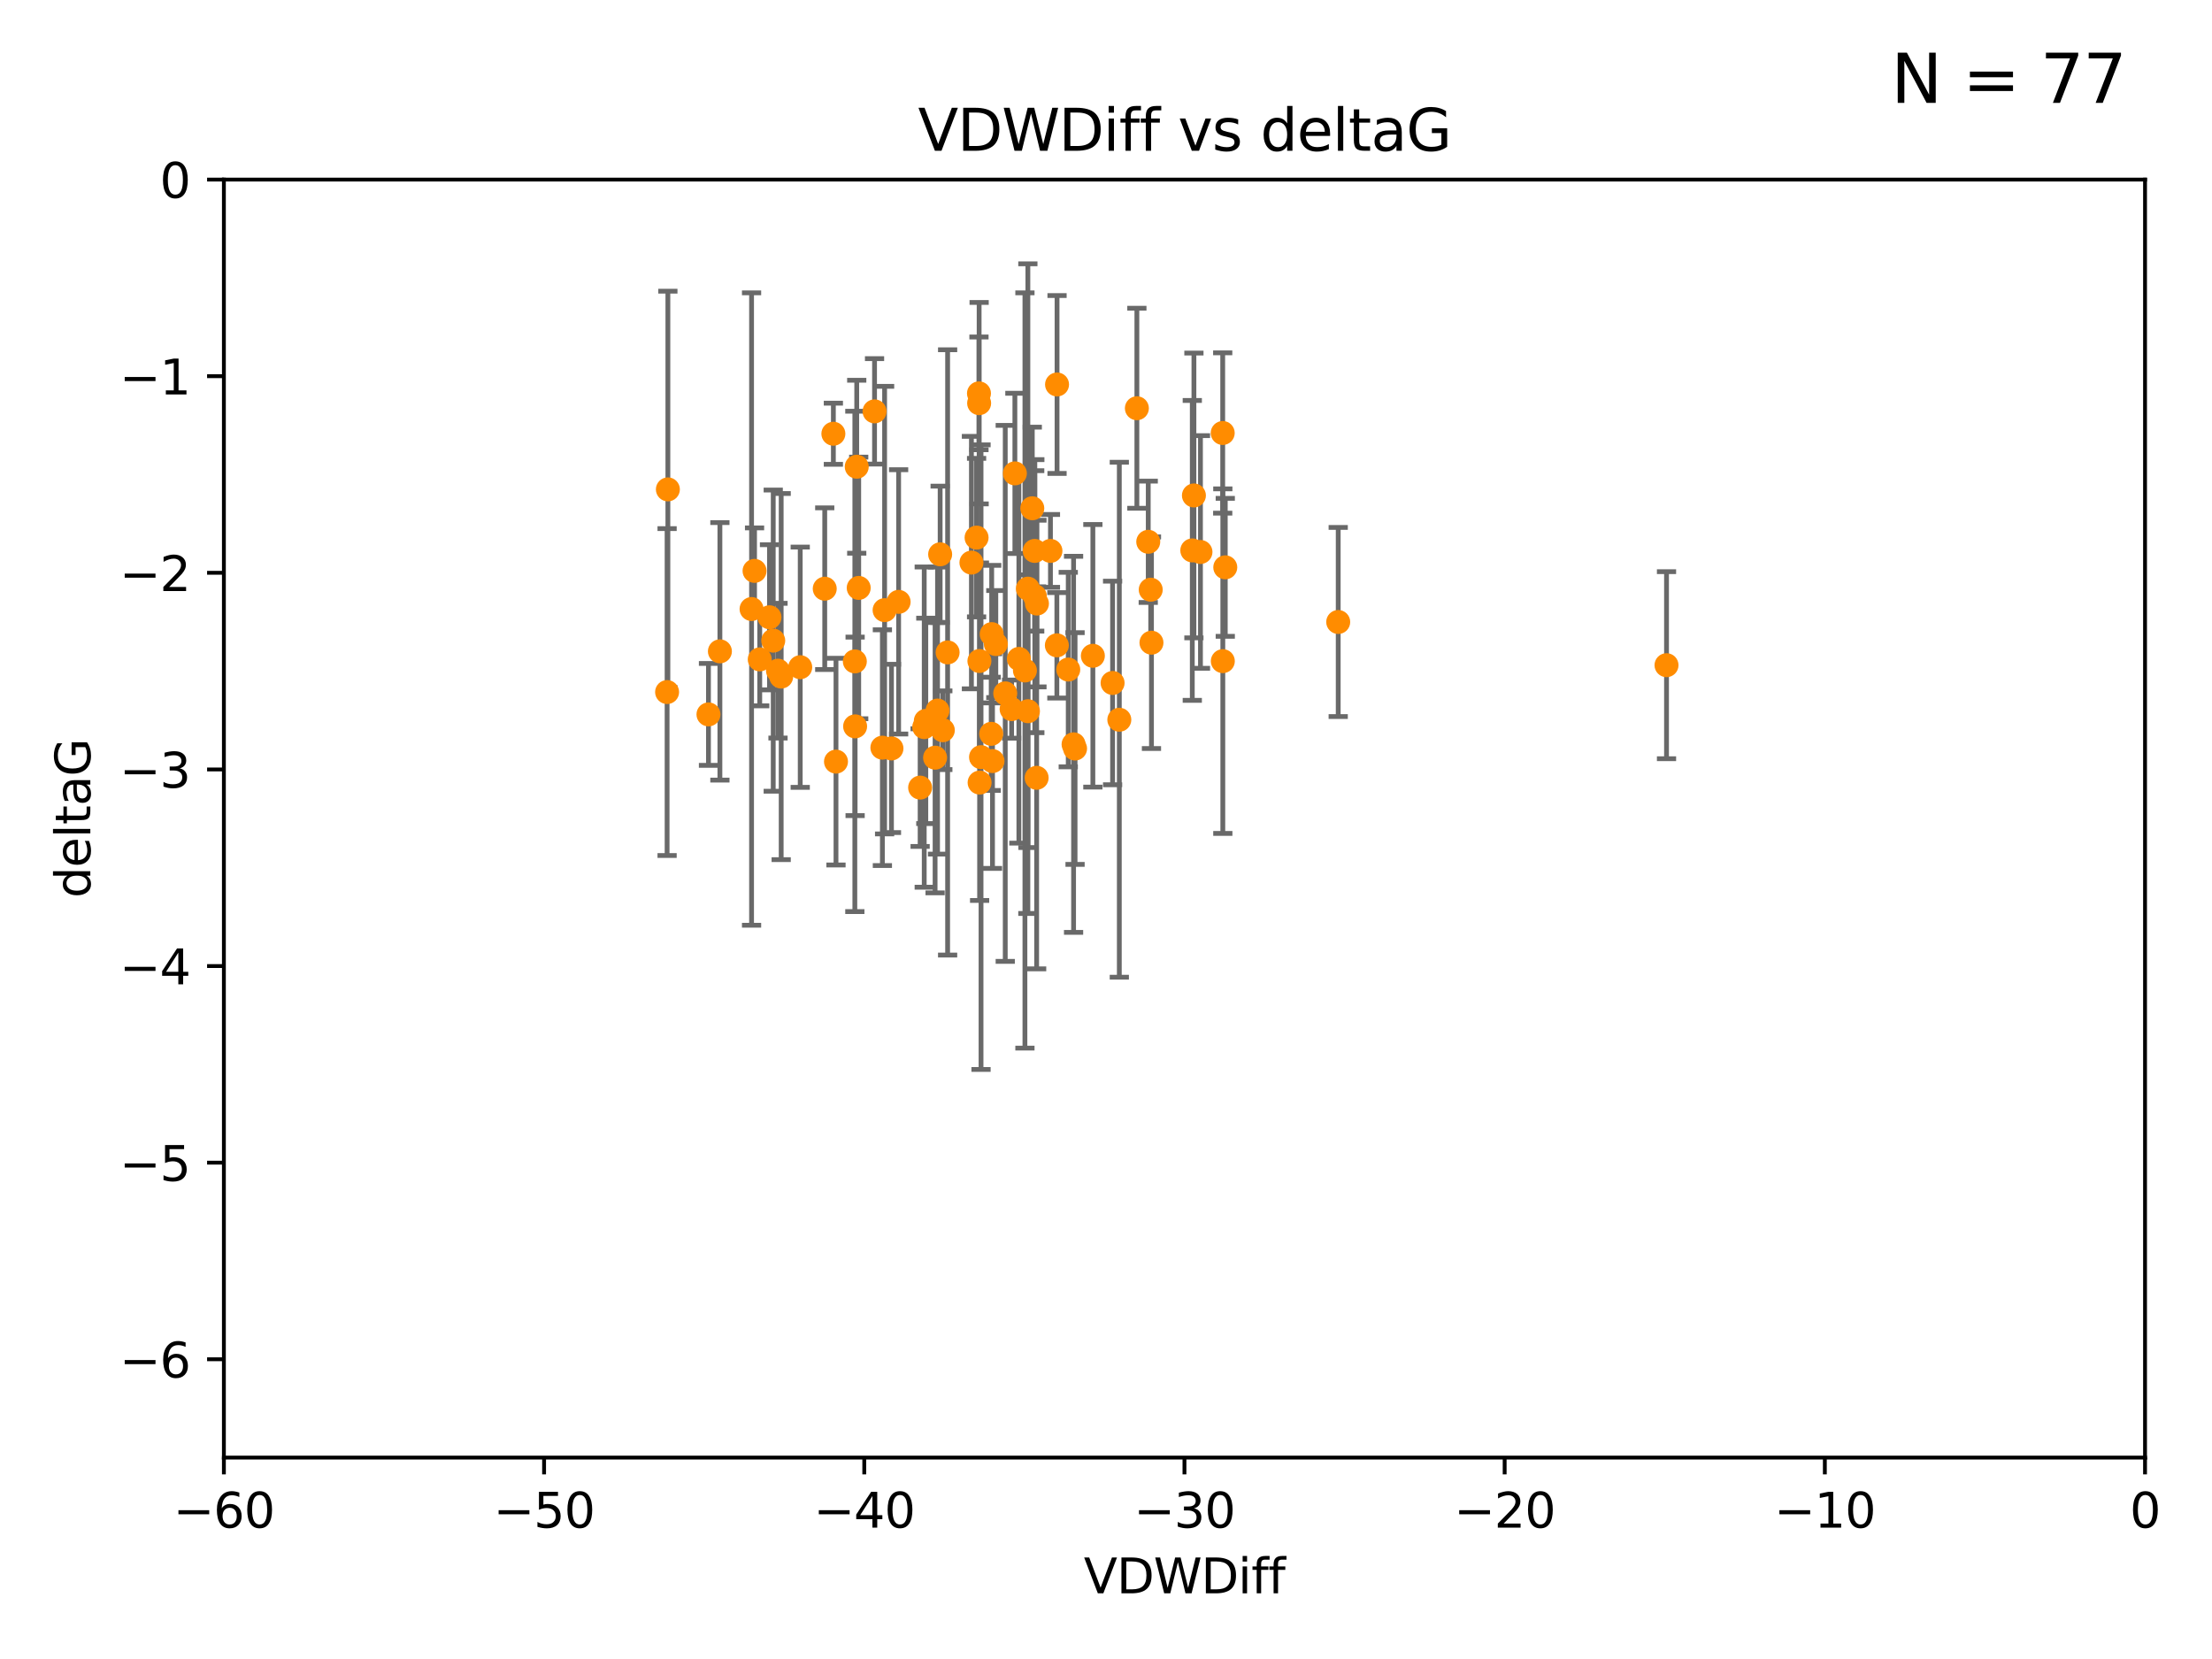 <?xml version="1.0" encoding="utf-8" standalone="no"?>
<!DOCTYPE svg PUBLIC "-//W3C//DTD SVG 1.1//EN"
  "http://www.w3.org/Graphics/SVG/1.1/DTD/svg11.dtd">
<svg xmlns:xlink="http://www.w3.org/1999/xlink" width="460.8pt" height="345.6pt" viewBox="0 0 460.8 345.6" xmlns="http://www.w3.org/2000/svg" version="1.1">
 <defs>
  <style type="text/css">*{stroke-linejoin: round; stroke-linecap: butt}</style>
 </defs>
 <g id="figure_1">
  <g id="patch_1">
   <path d="M 0 345.6 
L 460.8 345.6 
L 460.8 0 
L 0 0 
z
" style="fill: #ffffff"/>
  </g>
  <g id="axes_1">
   <g id="patch_2">
    <path d="M 46.64 303.64 
L 446.85 303.64 
L 446.85 37.411 
L 46.64 37.411 
z
" style="fill: #ffffff"/>
   </g>
   <g id="PathCollection_1">
    <defs>
     <path id="m48afd6e26c" d="M 0 1.118 
C 0.297 1.118 0.581 1 0.791 0.791 
C 1 0.581 1.118 0.297 1.118 0 
C 1.118 -0.297 1 -0.581 0.791 -0.791 
C 0.581 -1 0.297 -1.118 0 -1.118 
C -0.297 -1.118 -0.581 -1 -0.791 -0.791 
C -1 -0.581 -1.118 -0.297 -1.118 0 
C -1.118 0.297 -1 0.581 -0.791 0.791 
C -0.581 1 -0.297 1.118 0 1.118 
z
" style="stroke: #ff8c00"/>
    </defs>
    <g clip-path="url(#pe6876322f6)">
     <use xlink:href="#m48afd6e26c" x="166.702" y="138.991" style="fill: #ff8c00; stroke: #ff8c00"/>
     <use xlink:href="#m48afd6e26c" x="147.588" y="148.823" style="fill: #ff8c00; stroke: #ff8c00"/>
     <use xlink:href="#m48afd6e26c" x="162.734" y="140.944" style="fill: #ff8c00; stroke: #ff8c00"/>
     <use xlink:href="#m48afd6e26c" x="158.268" y="137.361" style="fill: #ff8c00; stroke: #ff8c00"/>
     <use xlink:href="#m48afd6e26c" x="173.607" y="90.356" style="fill: #ff8c00; stroke: #ff8c00"/>
     <use xlink:href="#m48afd6e26c" x="160.298" y="128.589" style="fill: #ff8c00; stroke: #ff8c00"/>
     <use xlink:href="#m48afd6e26c" x="192.864" y="150.171" style="fill: #ff8c00; stroke: #ff8c00"/>
     <use xlink:href="#m48afd6e26c" x="161.079" y="133.454" style="fill: #ff8c00; stroke: #ff8c00"/>
     <use xlink:href="#m48afd6e26c" x="171.808" y="122.636" style="fill: #ff8c00; stroke: #ff8c00"/>
     <use xlink:href="#m48afd6e26c" x="174.152" y="158.659" style="fill: #ff8c00; stroke: #ff8c00"/>
     <use xlink:href="#m48afd6e26c" x="149.969" y="135.686" style="fill: #ff8c00; stroke: #ff8c00"/>
     <use xlink:href="#m48afd6e26c" x="196.407" y="152.121" style="fill: #ff8c00; stroke: #ff8c00"/>
     <use xlink:href="#m48afd6e26c" x="209.411" y="144.443" style="fill: #ff8c00; stroke: #ff8c00"/>
     <use xlink:href="#m48afd6e26c" x="215.547" y="114.764" style="fill: #ff8c00; stroke: #ff8c00"/>
     <use xlink:href="#m48afd6e26c" x="195.85" y="115.476" style="fill: #ff8c00; stroke: #ff8c00"/>
     <use xlink:href="#m48afd6e26c" x="178.885" y="122.472" style="fill: #ff8c00; stroke: #ff8c00"/>
     <use xlink:href="#m48afd6e26c" x="216.016" y="125.733" style="fill: #ff8c00; stroke: #ff8c00"/>
     <use xlink:href="#m48afd6e26c" x="215.951" y="162.032" style="fill: #ff8c00; stroke: #ff8c00"/>
     <use xlink:href="#m48afd6e26c" x="227.664" y="136.616" style="fill: #ff8c00; stroke: #ff8c00"/>
     <use xlink:href="#m48afd6e26c" x="222.537" y="139.482" style="fill: #ff8c00; stroke: #ff8c00"/>
     <use xlink:href="#m48afd6e26c" x="236.832" y="85.045" style="fill: #ff8c00; stroke: #ff8c00"/>
     <use xlink:href="#m48afd6e26c" x="220.202" y="80.094" style="fill: #ff8c00; stroke: #ff8c00"/>
     <use xlink:href="#m48afd6e26c" x="206.586" y="132.1" style="fill: #ff8c00; stroke: #ff8c00"/>
     <use xlink:href="#m48afd6e26c" x="139.131" y="101.947" style="fill: #ff8c00; stroke: #ff8c00"/>
     <use xlink:href="#m48afd6e26c" x="194.796" y="157.835" style="fill: #ff8c00; stroke: #ff8c00"/>
     <use xlink:href="#m48afd6e26c" x="203.971" y="83.988" style="fill: #ff8c00; stroke: #ff8c00"/>
     <use xlink:href="#m48afd6e26c" x="203.44" y="111.996" style="fill: #ff8c00; stroke: #ff8c00"/>
     <use xlink:href="#m48afd6e26c" x="178.473" y="97.228" style="fill: #ff8c00; stroke: #ff8c00"/>
     <use xlink:href="#m48afd6e26c" x="156.564" y="126.872" style="fill: #ff8c00; stroke: #ff8c00"/>
     <use xlink:href="#m48afd6e26c" x="157.187" y="118.925" style="fill: #ff8c00; stroke: #ff8c00"/>
     <use xlink:href="#m48afd6e26c" x="195.307" y="148.023" style="fill: #ff8c00; stroke: #ff8c00"/>
     <use xlink:href="#m48afd6e26c" x="239.201" y="112.863" style="fill: #ff8c00; stroke: #ff8c00"/>
     <use xlink:href="#m48afd6e26c" x="184.279" y="127.102" style="fill: #ff8c00; stroke: #ff8c00"/>
     <use xlink:href="#m48afd6e26c" x="248.375" y="114.66" style="fill: #ff8c00; stroke: #ff8c00"/>
     <use xlink:href="#m48afd6e26c" x="215.044" y="105.883" style="fill: #ff8c00; stroke: #ff8c00"/>
     <use xlink:href="#m48afd6e26c" x="220.162" y="134.434" style="fill: #ff8c00; stroke: #ff8c00"/>
     <use xlink:href="#m48afd6e26c" x="162.073" y="139.714" style="fill: #ff8c00; stroke: #ff8c00"/>
     <use xlink:href="#m48afd6e26c" x="207.448" y="134.166" style="fill: #ff8c00; stroke: #ff8c00"/>
     <use xlink:href="#m48afd6e26c" x="192.534" y="151.468" style="fill: #ff8c00; stroke: #ff8c00"/>
     <use xlink:href="#m48afd6e26c" x="254.713" y="90.2" style="fill: #ff8c00; stroke: #ff8c00"/>
     <use xlink:href="#m48afd6e26c" x="203.937" y="81.947" style="fill: #ff8c00; stroke: #ff8c00"/>
     <use xlink:href="#m48afd6e26c" x="206.488" y="152.872" style="fill: #ff8c00; stroke: #ff8c00"/>
     <use xlink:href="#m48afd6e26c" x="239.716" y="122.845" style="fill: #ff8c00; stroke: #ff8c00"/>
     <use xlink:href="#m48afd6e26c" x="254.736" y="137.728" style="fill: #ff8c00; stroke: #ff8c00"/>
     <use xlink:href="#m48afd6e26c" x="204.03" y="137.699" style="fill: #ff8c00; stroke: #ff8c00"/>
     <use xlink:href="#m48afd6e26c" x="138.969" y="144.168" style="fill: #ff8c00; stroke: #ff8c00"/>
     <use xlink:href="#m48afd6e26c" x="223.956" y="155.934" style="fill: #ff8c00; stroke: #ff8c00"/>
     <use xlink:href="#m48afd6e26c" x="197.406" y="135.909" style="fill: #ff8c00; stroke: #ff8c00"/>
     <use xlink:href="#m48afd6e26c" x="178.078" y="137.783" style="fill: #ff8c00; stroke: #ff8c00"/>
     <use xlink:href="#m48afd6e26c" x="204.07" y="163.027" style="fill: #ff8c00; stroke: #ff8c00"/>
     <use xlink:href="#m48afd6e26c" x="191.68" y="164.072" style="fill: #ff8c00; stroke: #ff8c00"/>
     <use xlink:href="#m48afd6e26c" x="182.183" y="85.695" style="fill: #ff8c00; stroke: #ff8c00"/>
     <use xlink:href="#m48afd6e26c" x="213.511" y="139.672" style="fill: #ff8c00; stroke: #ff8c00"/>
     <use xlink:href="#m48afd6e26c" x="187.2" y="125.378" style="fill: #ff8c00; stroke: #ff8c00"/>
     <use xlink:href="#m48afd6e26c" x="347.165" y="138.571" style="fill: #ff8c00; stroke: #ff8c00"/>
     <use xlink:href="#m48afd6e26c" x="211.418" y="98.614" style="fill: #ff8c00; stroke: #ff8c00"/>
     <use xlink:href="#m48afd6e26c" x="239.871" y="133.882" style="fill: #ff8c00; stroke: #ff8c00"/>
     <use xlink:href="#m48afd6e26c" x="569.939" y="143.954" style="fill: #ff8c00; stroke: #ff8c00"/>
     <use xlink:href="#m48afd6e26c" x="250.08" y="114.987" style="fill: #ff8c00; stroke: #ff8c00"/>
     <use xlink:href="#m48afd6e26c" x="233.174" y="149.934" style="fill: #ff8c00; stroke: #ff8c00"/>
     <use xlink:href="#m48afd6e26c" x="210.737" y="147.722" style="fill: #ff8c00; stroke: #ff8c00"/>
     <use xlink:href="#m48afd6e26c" x="212.252" y="137.262" style="fill: #ff8c00; stroke: #ff8c00"/>
     <use xlink:href="#m48afd6e26c" x="214.139" y="148.158" style="fill: #ff8c00; stroke: #ff8c00"/>
     <use xlink:href="#m48afd6e26c" x="178.137" y="151.313" style="fill: #ff8c00; stroke: #ff8c00"/>
     <use xlink:href="#m48afd6e26c" x="206.755" y="158.547" style="fill: #ff8c00; stroke: #ff8c00"/>
     <use xlink:href="#m48afd6e26c" x="255.247" y="118.184" style="fill: #ff8c00; stroke: #ff8c00"/>
     <use xlink:href="#m48afd6e26c" x="185.708" y="155.913" style="fill: #ff8c00; stroke: #ff8c00"/>
     <use xlink:href="#m48afd6e26c" x="223.645" y="155.059" style="fill: #ff8c00; stroke: #ff8c00"/>
     <use xlink:href="#m48afd6e26c" x="231.774" y="142.274" style="fill: #ff8c00; stroke: #ff8c00"/>
     <use xlink:href="#m48afd6e26c" x="278.774" y="129.571" style="fill: #ff8c00; stroke: #ff8c00"/>
     <use xlink:href="#m48afd6e26c" x="218.828" y="114.763" style="fill: #ff8c00; stroke: #ff8c00"/>
     <use xlink:href="#m48afd6e26c" x="183.817" y="155.752" style="fill: #ff8c00; stroke: #ff8c00"/>
     <use xlink:href="#m48afd6e26c" x="214.124" y="122.627" style="fill: #ff8c00; stroke: #ff8c00"/>
     <use xlink:href="#m48afd6e26c" x="248.715" y="103.212" style="fill: #ff8c00; stroke: #ff8c00"/>
     <use xlink:href="#m48afd6e26c" x="215.574" y="124.187" style="fill: #ff8c00; stroke: #ff8c00"/>
     <use xlink:href="#m48afd6e26c" x="202.366" y="117.198" style="fill: #ff8c00; stroke: #ff8c00"/>
     <use xlink:href="#m48afd6e26c" x="204.367" y="157.729" style="fill: #ff8c00; stroke: #ff8c00"/>
    </g>
   </g>
   <g id="matplotlib.axis_1">
    <g id="xtick_1">
     <g id="line2d_1">
      <defs>
       <path id="m02541ec400" d="M 0 0 
L 0 3.5 
" style="stroke: #000000; stroke-width: 0.8"/>
      </defs>
      <g>
       <use xlink:href="#m02541ec400" x="46.64" y="303.64" style="stroke: #000000; stroke-width: 0.8"/>
      </g>
     </g>
     <g id="text_1">
      <!-- −60 -->
      <g transform="translate(36.088 318.238)scale(0.1 -0.1)">
       <defs>
        <path id="DejaVuSans-2212" d="M 678 2272 
L 4684 2272 
L 4684 1741 
L 678 1741 
L 678 2272 
z
" transform="scale(0.016)"/>
        <path id="DejaVuSans-36" d="M 2113 2584 
Q 1688 2584 1439 2293 
Q 1191 2003 1191 1497 
Q 1191 994 1439 701 
Q 1688 409 2113 409 
Q 2538 409 2786 701 
Q 3034 994 3034 1497 
Q 3034 2003 2786 2293 
Q 2538 2584 2113 2584 
z
M 3366 4563 
L 3366 3988 
Q 3128 4100 2886 4159 
Q 2644 4219 2406 4219 
Q 1781 4219 1451 3797 
Q 1122 3375 1075 2522 
Q 1259 2794 1537 2939 
Q 1816 3084 2150 3084 
Q 2853 3084 3261 2657 
Q 3669 2231 3669 1497 
Q 3669 778 3244 343 
Q 2819 -91 2113 -91 
Q 1303 -91 875 529 
Q 447 1150 447 2328 
Q 447 3434 972 4092 
Q 1497 4750 2381 4750 
Q 2619 4750 2861 4703 
Q 3103 4656 3366 4563 
z
" transform="scale(0.016)"/>
        <path id="DejaVuSans-30" d="M 2034 4250 
Q 1547 4250 1301 3770 
Q 1056 3291 1056 2328 
Q 1056 1369 1301 889 
Q 1547 409 2034 409 
Q 2525 409 2770 889 
Q 3016 1369 3016 2328 
Q 3016 3291 2770 3770 
Q 2525 4250 2034 4250 
z
M 2034 4750 
Q 2819 4750 3233 4129 
Q 3647 3509 3647 2328 
Q 3647 1150 3233 529 
Q 2819 -91 2034 -91 
Q 1250 -91 836 529 
Q 422 1150 422 2328 
Q 422 3509 836 4129 
Q 1250 4750 2034 4750 
z
" transform="scale(0.016)"/>
       </defs>
       <use xlink:href="#DejaVuSans-2212"/>
       <use xlink:href="#DejaVuSans-36" x="83.789"/>
       <use xlink:href="#DejaVuSans-30" x="147.412"/>
      </g>
     </g>
    </g>
    <g id="xtick_2">
     <g id="line2d_2">
      <g>
       <use xlink:href="#m02541ec400" x="113.342" y="303.64" style="stroke: #000000; stroke-width: 0.8"/>
      </g>
     </g>
     <g id="text_2">
      <!-- −50 -->
      <g transform="translate(102.789 318.238)scale(0.1 -0.1)">
       <defs>
        <path id="DejaVuSans-35" d="M 691 4666 
L 3169 4666 
L 3169 4134 
L 1269 4134 
L 1269 2991 
Q 1406 3038 1543 3061 
Q 1681 3084 1819 3084 
Q 2600 3084 3056 2656 
Q 3513 2228 3513 1497 
Q 3513 744 3044 326 
Q 2575 -91 1722 -91 
Q 1428 -91 1123 -41 
Q 819 9 494 109 
L 494 744 
Q 775 591 1075 516 
Q 1375 441 1709 441 
Q 2250 441 2565 725 
Q 2881 1009 2881 1497 
Q 2881 1984 2565 2268 
Q 2250 2553 1709 2553 
Q 1456 2553 1204 2497 
Q 953 2441 691 2322 
L 691 4666 
z
" transform="scale(0.016)"/>
       </defs>
       <use xlink:href="#DejaVuSans-2212"/>
       <use xlink:href="#DejaVuSans-35" x="83.789"/>
       <use xlink:href="#DejaVuSans-30" x="147.412"/>
      </g>
     </g>
    </g>
    <g id="xtick_3">
     <g id="line2d_3">
      <g>
       <use xlink:href="#m02541ec400" x="180.043" y="303.64" style="stroke: #000000; stroke-width: 0.8"/>
      </g>
     </g>
     <g id="text_3">
      <!-- −40 -->
      <g transform="translate(169.491 318.238)scale(0.1 -0.1)">
       <defs>
        <path id="DejaVuSans-34" d="M 2419 4116 
L 825 1625 
L 2419 1625 
L 2419 4116 
z
M 2253 4666 
L 3047 4666 
L 3047 1625 
L 3713 1625 
L 3713 1100 
L 3047 1100 
L 3047 0 
L 2419 0 
L 2419 1100 
L 313 1100 
L 313 1709 
L 2253 4666 
z
" transform="scale(0.016)"/>
       </defs>
       <use xlink:href="#DejaVuSans-2212"/>
       <use xlink:href="#DejaVuSans-34" x="83.789"/>
       <use xlink:href="#DejaVuSans-30" x="147.412"/>
      </g>
     </g>
    </g>
    <g id="xtick_4">
     <g id="line2d_4">
      <g>
       <use xlink:href="#m02541ec400" x="246.745" y="303.64" style="stroke: #000000; stroke-width: 0.8"/>
      </g>
     </g>
     <g id="text_4">
      <!-- −30 -->
      <g transform="translate(236.193 318.238)scale(0.1 -0.1)">
       <defs>
        <path id="DejaVuSans-33" d="M 2597 2516 
Q 3050 2419 3304 2112 
Q 3559 1806 3559 1356 
Q 3559 666 3084 287 
Q 2609 -91 1734 -91 
Q 1441 -91 1130 -33 
Q 819 25 488 141 
L 488 750 
Q 750 597 1062 519 
Q 1375 441 1716 441 
Q 2309 441 2620 675 
Q 2931 909 2931 1356 
Q 2931 1769 2642 2001 
Q 2353 2234 1838 2234 
L 1294 2234 
L 1294 2753 
L 1863 2753 
Q 2328 2753 2575 2939 
Q 2822 3125 2822 3475 
Q 2822 3834 2567 4026 
Q 2313 4219 1838 4219 
Q 1578 4219 1281 4162 
Q 984 4106 628 3988 
L 628 4550 
Q 988 4650 1302 4700 
Q 1616 4750 1894 4750 
Q 2613 4750 3031 4423 
Q 3450 4097 3450 3541 
Q 3450 3153 3228 2886 
Q 3006 2619 2597 2516 
z
" transform="scale(0.016)"/>
       </defs>
       <use xlink:href="#DejaVuSans-2212"/>
       <use xlink:href="#DejaVuSans-33" x="83.789"/>
       <use xlink:href="#DejaVuSans-30" x="147.412"/>
      </g>
     </g>
    </g>
    <g id="xtick_5">
     <g id="line2d_5">
      <g>
       <use xlink:href="#m02541ec400" x="313.447" y="303.64" style="stroke: #000000; stroke-width: 0.8"/>
      </g>
     </g>
     <g id="text_5">
      <!-- −20 -->
      <g transform="translate(302.894 318.238)scale(0.1 -0.1)">
       <defs>
        <path id="DejaVuSans-32" d="M 1228 531 
L 3431 531 
L 3431 0 
L 469 0 
L 469 531 
Q 828 903 1448 1529 
Q 2069 2156 2228 2338 
Q 2531 2678 2651 2914 
Q 2772 3150 2772 3378 
Q 2772 3750 2511 3984 
Q 2250 4219 1831 4219 
Q 1534 4219 1204 4116 
Q 875 4013 500 3803 
L 500 4441 
Q 881 4594 1212 4672 
Q 1544 4750 1819 4750 
Q 2544 4750 2975 4387 
Q 3406 4025 3406 3419 
Q 3406 3131 3298 2873 
Q 3191 2616 2906 2266 
Q 2828 2175 2409 1742 
Q 1991 1309 1228 531 
z
" transform="scale(0.016)"/>
       </defs>
       <use xlink:href="#DejaVuSans-2212"/>
       <use xlink:href="#DejaVuSans-32" x="83.789"/>
       <use xlink:href="#DejaVuSans-30" x="147.412"/>
      </g>
     </g>
    </g>
    <g id="xtick_6">
     <g id="line2d_6">
      <g>
       <use xlink:href="#m02541ec400" x="380.148" y="303.64" style="stroke: #000000; stroke-width: 0.8"/>
      </g>
     </g>
     <g id="text_6">
      <!-- −10 -->
      <g transform="translate(369.596 318.238)scale(0.1 -0.1)">
       <defs>
        <path id="DejaVuSans-31" d="M 794 531 
L 1825 531 
L 1825 4091 
L 703 3866 
L 703 4441 
L 1819 4666 
L 2450 4666 
L 2450 531 
L 3481 531 
L 3481 0 
L 794 0 
L 794 531 
z
" transform="scale(0.016)"/>
       </defs>
       <use xlink:href="#DejaVuSans-2212"/>
       <use xlink:href="#DejaVuSans-31" x="83.789"/>
       <use xlink:href="#DejaVuSans-30" x="147.412"/>
      </g>
     </g>
    </g>
    <g id="xtick_7">
     <g id="line2d_7">
      <g>
       <use xlink:href="#m02541ec400" x="446.85" y="303.64" style="stroke: #000000; stroke-width: 0.8"/>
      </g>
     </g>
     <g id="text_7">
      <!-- 0 -->
      <g transform="translate(443.669 318.238)scale(0.1 -0.1)">
       <use xlink:href="#DejaVuSans-30"/>
      </g>
     </g>
    </g>
    <g id="text_8">
     <!-- VDWDiff -->
     <g transform="translate(225.772 331.917)scale(0.1 -0.1)">
      <defs>
       <path id="DejaVuSans-56" d="M 1831 0 
L 50 4666 
L 709 4666 
L 2188 738 
L 3669 4666 
L 4325 4666 
L 2547 0 
L 1831 0 
z
" transform="scale(0.016)"/>
       <path id="DejaVuSans-44" d="M 1259 4147 
L 1259 519 
L 2022 519 
Q 2988 519 3436 956 
Q 3884 1394 3884 2338 
Q 3884 3275 3436 3711 
Q 2988 4147 2022 4147 
L 1259 4147 
z
M 628 4666 
L 1925 4666 
Q 3281 4666 3915 4102 
Q 4550 3538 4550 2338 
Q 4550 1131 3912 565 
Q 3275 0 1925 0 
L 628 0 
L 628 4666 
z
" transform="scale(0.016)"/>
       <path id="DejaVuSans-57" d="M 213 4666 
L 850 4666 
L 1831 722 
L 2809 4666 
L 3519 4666 
L 4500 722 
L 5478 4666 
L 6119 4666 
L 4947 0 
L 4153 0 
L 3169 4050 
L 2175 0 
L 1381 0 
L 213 4666 
z
" transform="scale(0.016)"/>
       <path id="DejaVuSans-69" d="M 603 3500 
L 1178 3500 
L 1178 0 
L 603 0 
L 603 3500 
z
M 603 4863 
L 1178 4863 
L 1178 4134 
L 603 4134 
L 603 4863 
z
" transform="scale(0.016)"/>
       <path id="DejaVuSans-66" d="M 2375 4863 
L 2375 4384 
L 1825 4384 
Q 1516 4384 1395 4259 
Q 1275 4134 1275 3809 
L 1275 3500 
L 2222 3500 
L 2222 3053 
L 1275 3053 
L 1275 0 
L 697 0 
L 697 3053 
L 147 3053 
L 147 3500 
L 697 3500 
L 697 3744 
Q 697 4328 969 4595 
Q 1241 4863 1831 4863 
L 2375 4863 
z
" transform="scale(0.016)"/>
      </defs>
      <use xlink:href="#DejaVuSans-56"/>
      <use xlink:href="#DejaVuSans-44" x="68.408"/>
      <use xlink:href="#DejaVuSans-57" x="145.41"/>
      <use xlink:href="#DejaVuSans-44" x="244.287"/>
      <use xlink:href="#DejaVuSans-69" x="321.289"/>
      <use xlink:href="#DejaVuSans-66" x="349.072"/>
      <use xlink:href="#DejaVuSans-66" x="384.277"/>
     </g>
    </g>
   </g>
   <g id="matplotlib.axis_2">
    <g id="ytick_1">
     <g id="line2d_8">
      <defs>
       <path id="m4a4ce46e00" d="M 0 0 
L -3.5 0 
" style="stroke: #000000; stroke-width: 0.8"/>
      </defs>
      <g>
       <use xlink:href="#m4a4ce46e00" x="46.64" y="283.161" style="stroke: #000000; stroke-width: 0.8"/>
      </g>
     </g>
     <g id="text_9">
      <!-- −6 -->
      <g transform="translate(24.898 286.96)scale(0.1 -0.1)">
       <use xlink:href="#DejaVuSans-2212"/>
       <use xlink:href="#DejaVuSans-36" x="83.789"/>
      </g>
     </g>
    </g>
    <g id="ytick_2">
     <g id="line2d_9">
      <g>
       <use xlink:href="#m4a4ce46e00" x="46.64" y="242.203" style="stroke: #000000; stroke-width: 0.8"/>
      </g>
     </g>
     <g id="text_10">
      <!-- −5 -->
      <g transform="translate(24.898 246.002)scale(0.1 -0.1)">
       <use xlink:href="#DejaVuSans-2212"/>
       <use xlink:href="#DejaVuSans-35" x="83.789"/>
      </g>
     </g>
    </g>
    <g id="ytick_3">
     <g id="line2d_10">
      <g>
       <use xlink:href="#m4a4ce46e00" x="46.64" y="201.244" style="stroke: #000000; stroke-width: 0.8"/>
      </g>
     </g>
     <g id="text_11">
      <!-- −4 -->
      <g transform="translate(24.898 205.044)scale(0.1 -0.1)">
       <use xlink:href="#DejaVuSans-2212"/>
       <use xlink:href="#DejaVuSans-34" x="83.789"/>
      </g>
     </g>
    </g>
    <g id="ytick_4">
     <g id="line2d_11">
      <g>
       <use xlink:href="#m4a4ce46e00" x="46.64" y="160.286" style="stroke: #000000; stroke-width: 0.8"/>
      </g>
     </g>
     <g id="text_12">
      <!-- −3 -->
      <g transform="translate(24.898 164.085)scale(0.1 -0.1)">
       <use xlink:href="#DejaVuSans-2212"/>
       <use xlink:href="#DejaVuSans-33" x="83.789"/>
      </g>
     </g>
    </g>
    <g id="ytick_5">
     <g id="line2d_12">
      <g>
       <use xlink:href="#m4a4ce46e00" x="46.64" y="119.328" style="stroke: #000000; stroke-width: 0.8"/>
      </g>
     </g>
     <g id="text_13">
      <!-- −2 -->
      <g transform="translate(24.898 123.127)scale(0.1 -0.1)">
       <use xlink:href="#DejaVuSans-2212"/>
       <use xlink:href="#DejaVuSans-32" x="83.789"/>
      </g>
     </g>
    </g>
    <g id="ytick_6">
     <g id="line2d_13">
      <g>
       <use xlink:href="#m4a4ce46e00" x="46.64" y="78.369" style="stroke: #000000; stroke-width: 0.8"/>
      </g>
     </g>
     <g id="text_14">
      <!-- −1 -->
      <g transform="translate(24.898 82.169)scale(0.1 -0.1)">
       <use xlink:href="#DejaVuSans-2212"/>
       <use xlink:href="#DejaVuSans-31" x="83.789"/>
      </g>
     </g>
    </g>
    <g id="ytick_7">
     <g id="line2d_14">
      <g>
       <use xlink:href="#m4a4ce46e00" x="46.64" y="37.411" style="stroke: #000000; stroke-width: 0.8"/>
      </g>
     </g>
     <g id="text_15">
      <!-- 0 -->
      <g transform="translate(33.278 41.21)scale(0.1 -0.1)">
       <use xlink:href="#DejaVuSans-30"/>
      </g>
     </g>
    </g>
    <g id="text_16">
     <!-- deltaG -->
     <g transform="translate(18.818 187.064)rotate(-90)scale(0.1 -0.1)">
      <defs>
       <path id="DejaVuSans-64" d="M 2906 2969 
L 2906 4863 
L 3481 4863 
L 3481 0 
L 2906 0 
L 2906 525 
Q 2725 213 2448 61 
Q 2172 -91 1784 -91 
Q 1150 -91 751 415 
Q 353 922 353 1747 
Q 353 2572 751 3078 
Q 1150 3584 1784 3584 
Q 2172 3584 2448 3432 
Q 2725 3281 2906 2969 
z
M 947 1747 
Q 947 1113 1208 752 
Q 1469 391 1925 391 
Q 2381 391 2643 752 
Q 2906 1113 2906 1747 
Q 2906 2381 2643 2742 
Q 2381 3103 1925 3103 
Q 1469 3103 1208 2742 
Q 947 2381 947 1747 
z
" transform="scale(0.016)"/>
       <path id="DejaVuSans-65" d="M 3597 1894 
L 3597 1613 
L 953 1613 
Q 991 1019 1311 708 
Q 1631 397 2203 397 
Q 2534 397 2845 478 
Q 3156 559 3463 722 
L 3463 178 
Q 3153 47 2828 -22 
Q 2503 -91 2169 -91 
Q 1331 -91 842 396 
Q 353 884 353 1716 
Q 353 2575 817 3079 
Q 1281 3584 2069 3584 
Q 2775 3584 3186 3129 
Q 3597 2675 3597 1894 
z
M 3022 2063 
Q 3016 2534 2758 2815 
Q 2500 3097 2075 3097 
Q 1594 3097 1305 2825 
Q 1016 2553 972 2059 
L 3022 2063 
z
" transform="scale(0.016)"/>
       <path id="DejaVuSans-6c" d="M 603 4863 
L 1178 4863 
L 1178 0 
L 603 0 
L 603 4863 
z
" transform="scale(0.016)"/>
       <path id="DejaVuSans-74" d="M 1172 4494 
L 1172 3500 
L 2356 3500 
L 2356 3053 
L 1172 3053 
L 1172 1153 
Q 1172 725 1289 603 
Q 1406 481 1766 481 
L 2356 481 
L 2356 0 
L 1766 0 
Q 1100 0 847 248 
Q 594 497 594 1153 
L 594 3053 
L 172 3053 
L 172 3500 
L 594 3500 
L 594 4494 
L 1172 4494 
z
" transform="scale(0.016)"/>
       <path id="DejaVuSans-61" d="M 2194 1759 
Q 1497 1759 1228 1600 
Q 959 1441 959 1056 
Q 959 750 1161 570 
Q 1363 391 1709 391 
Q 2188 391 2477 730 
Q 2766 1069 2766 1631 
L 2766 1759 
L 2194 1759 
z
M 3341 1997 
L 3341 0 
L 2766 0 
L 2766 531 
Q 2569 213 2275 61 
Q 1981 -91 1556 -91 
Q 1019 -91 701 211 
Q 384 513 384 1019 
Q 384 1609 779 1909 
Q 1175 2209 1959 2209 
L 2766 2209 
L 2766 2266 
Q 2766 2663 2505 2880 
Q 2244 3097 1772 3097 
Q 1472 3097 1187 3025 
Q 903 2953 641 2809 
L 641 3341 
Q 956 3463 1253 3523 
Q 1550 3584 1831 3584 
Q 2591 3584 2966 3190 
Q 3341 2797 3341 1997 
z
" transform="scale(0.016)"/>
       <path id="DejaVuSans-47" d="M 3809 666 
L 3809 1919 
L 2778 1919 
L 2778 2438 
L 4434 2438 
L 4434 434 
Q 4069 175 3628 42 
Q 3188 -91 2688 -91 
Q 1594 -91 976 548 
Q 359 1188 359 2328 
Q 359 3472 976 4111 
Q 1594 4750 2688 4750 
Q 3144 4750 3555 4637 
Q 3966 4525 4313 4306 
L 4313 3634 
Q 3963 3931 3569 4081 
Q 3175 4231 2741 4231 
Q 1884 4231 1454 3753 
Q 1025 3275 1025 2328 
Q 1025 1384 1454 906 
Q 1884 428 2741 428 
Q 3075 428 3337 486 
Q 3600 544 3809 666 
z
" transform="scale(0.016)"/>
      </defs>
      <use xlink:href="#DejaVuSans-64"/>
      <use xlink:href="#DejaVuSans-65" x="63.477"/>
      <use xlink:href="#DejaVuSans-6c" x="125"/>
      <use xlink:href="#DejaVuSans-74" x="152.783"/>
      <use xlink:href="#DejaVuSans-61" x="191.992"/>
      <use xlink:href="#DejaVuSans-47" x="253.271"/>
     </g>
    </g>
   </g>
   <g id="LineCollection_1">
    <path d="M 166.702 164.021 
L 166.702 113.962 
" clip-path="url(#pe6876322f6)" style="fill: none; stroke: #696969"/>
    <path d="M 147.588 159.438 
L 147.588 138.209 
" clip-path="url(#pe6876322f6)" style="fill: none; stroke: #696969"/>
    <path d="M 162.734 179.078 
L 162.734 102.809 
" clip-path="url(#pe6876322f6)" style="fill: none; stroke: #696969"/>
    <path d="M 158.268 147.037 
L 158.268 127.686 
" clip-path="url(#pe6876322f6)" style="fill: none; stroke: #696969"/>
    <path d="M 173.607 96.725 
L 173.607 83.987 
" clip-path="url(#pe6876322f6)" style="fill: none; stroke: #696969"/>
    <path d="M 160.298 143.707 
L 160.298 113.471 
" clip-path="url(#pe6876322f6)" style="fill: none; stroke: #696969"/>
    <path d="M 192.864 171.564 
L 192.864 128.778 
" clip-path="url(#pe6876322f6)" style="fill: none; stroke: #696969"/>
    <path d="M 161.079 164.824 
L 161.079 102.083 
" clip-path="url(#pe6876322f6)" style="fill: none; stroke: #696969"/>
    <path d="M 171.808 139.478 
L 171.808 105.794 
" clip-path="url(#pe6876322f6)" style="fill: none; stroke: #696969"/>
    <path d="M 174.152 180.193 
L 174.152 137.125 
" clip-path="url(#pe6876322f6)" style="fill: none; stroke: #696969"/>
    <path d="M 149.969 162.509 
L 149.969 108.863 
" clip-path="url(#pe6876322f6)" style="fill: none; stroke: #696969"/>
    <path d="M 196.407 160.32 
L 196.407 143.921 
" clip-path="url(#pe6876322f6)" style="fill: none; stroke: #696969"/>
    <path d="M 209.411 200.27 
L 209.411 88.616 
" clip-path="url(#pe6876322f6)" style="fill: none; stroke: #696969"/>
    <path d="M 215.547 131.471 
L 215.547 98.056 
" clip-path="url(#pe6876322f6)" style="fill: none; stroke: #696969"/>
    <path d="M 195.85 129.683 
L 195.85 101.27 
" clip-path="url(#pe6876322f6)" style="fill: none; stroke: #696969"/>
    <path d="M 178.885 149.721 
L 178.885 95.222 
" clip-path="url(#pe6876322f6)" style="fill: none; stroke: #696969"/>
    <path d="M 216.016 143.096 
L 216.016 108.37 
" clip-path="url(#pe6876322f6)" style="fill: none; stroke: #696969"/>
    <path d="M 215.951 201.832 
L 215.951 122.231 
" clip-path="url(#pe6876322f6)" style="fill: none; stroke: #696969"/>
    <path d="M 227.664 163.967 
L 227.664 109.266 
" clip-path="url(#pe6876322f6)" style="fill: none; stroke: #696969"/>
    <path d="M 222.537 159.744 
L 222.537 119.221 
" clip-path="url(#pe6876322f6)" style="fill: none; stroke: #696969"/>
    <path d="M 236.832 105.878 
L 236.832 64.213 
" clip-path="url(#pe6876322f6)" style="fill: none; stroke: #696969"/>
    <path d="M 220.202 98.622 
L 220.202 61.566 
" clip-path="url(#pe6876322f6)" style="fill: none; stroke: #696969"/>
    <path d="M 206.586 146.425 
L 206.586 117.775 
" clip-path="url(#pe6876322f6)" style="fill: none; stroke: #696969"/>
    <path d="M 139.131 143.231 
L 139.131 60.663 
" clip-path="url(#pe6876322f6)" style="fill: none; stroke: #696969"/>
    <path d="M 194.796 185.993 
L 194.796 129.677 
" clip-path="url(#pe6876322f6)" style="fill: none; stroke: #696969"/>
    <path d="M 203.971 104.967 
L 203.971 63.009 
" clip-path="url(#pe6876322f6)" style="fill: none; stroke: #696969"/>
    <path d="M 203.44 128.508 
L 203.44 95.484 
" clip-path="url(#pe6876322f6)" style="fill: none; stroke: #696969"/>
    <path d="M 178.473 115.243 
L 178.473 79.213 
" clip-path="url(#pe6876322f6)" style="fill: none; stroke: #696969"/>
    <path d="M 156.564 192.742 
L 156.564 61.003 
" clip-path="url(#pe6876322f6)" style="fill: none; stroke: #696969"/>
    <path d="M 157.187 127.881 
L 157.187 109.969 
" clip-path="url(#pe6876322f6)" style="fill: none; stroke: #696969"/>
    <path d="M 195.307 177.922 
L 195.307 118.123 
" clip-path="url(#pe6876322f6)" style="fill: none; stroke: #696969"/>
    <path d="M 239.201 125.503 
L 239.201 100.224 
" clip-path="url(#pe6876322f6)" style="fill: none; stroke: #696969"/>
    <path d="M 184.279 173.719 
L 184.279 80.484 
" clip-path="url(#pe6876322f6)" style="fill: none; stroke: #696969"/>
    <path d="M 248.375 145.895 
L 248.375 83.425 
" clip-path="url(#pe6876322f6)" style="fill: none; stroke: #696969"/>
    <path d="M 215.044 122.782 
L 215.044 88.984 
" clip-path="url(#pe6876322f6)" style="fill: none; stroke: #696969"/>
    <path d="M 220.162 145.417 
L 220.162 123.45 
" clip-path="url(#pe6876322f6)" style="fill: none; stroke: #696969"/>
    <path d="M 162.073 153.746 
L 162.073 125.683 
" clip-path="url(#pe6876322f6)" style="fill: none; stroke: #696969"/>
    <path d="M 207.448 145.313 
L 207.448 123.019 
" clip-path="url(#pe6876322f6)" style="fill: none; stroke: #696969"/>
    <path d="M 192.534 184.823 
L 192.534 118.113 
" clip-path="url(#pe6876322f6)" style="fill: none; stroke: #696969"/>
    <path d="M 254.713 106.903 
L 254.713 73.497 
" clip-path="url(#pe6876322f6)" style="fill: none; stroke: #696969"/>
    <path d="M 203.937 93.693 
L 203.937 70.2 
" clip-path="url(#pe6876322f6)" style="fill: none; stroke: #696969"/>
    <path d="M 206.488 164.666 
L 206.488 141.078 
" clip-path="url(#pe6876322f6)" style="fill: none; stroke: #696969"/>
    <path d="M 239.716 133.693 
L 239.716 111.996 
" clip-path="url(#pe6876322f6)" style="fill: none; stroke: #696969"/>
    <path d="M 254.736 173.618 
L 254.736 101.837 
" clip-path="url(#pe6876322f6)" style="fill: none; stroke: #696969"/>
    <path d="M 204.03 158.129 
L 204.03 117.269 
" clip-path="url(#pe6876322f6)" style="fill: none; stroke: #696969"/>
    <path d="M 138.969 178.218 
L 138.969 110.118 
" clip-path="url(#pe6876322f6)" style="fill: none; stroke: #696969"/>
    <path d="M 223.956 180.07 
L 223.956 131.798 
" clip-path="url(#pe6876322f6)" style="fill: none; stroke: #696969"/>
    <path d="M 197.406 198.955 
L 197.406 72.863 
" clip-path="url(#pe6876322f6)" style="fill: none; stroke: #696969"/>
    <path d="M 178.078 189.901 
L 178.078 85.666 
" clip-path="url(#pe6876322f6)" style="fill: none; stroke: #696969"/>
    <path d="M 204.07 187.583 
L 204.07 138.47 
" clip-path="url(#pe6876322f6)" style="fill: none; stroke: #696969"/>
    <path d="M 191.68 176.324 
L 191.68 151.82 
" clip-path="url(#pe6876322f6)" style="fill: none; stroke: #696969"/>
    <path d="M 182.183 96.677 
L 182.183 74.713 
" clip-path="url(#pe6876322f6)" style="fill: none; stroke: #696969"/>
    <path d="M 213.511 218.336 
L 213.511 61.008 
" clip-path="url(#pe6876322f6)" style="fill: none; stroke: #696969"/>
    <path d="M 187.2 152.905 
L 187.2 97.851 
" clip-path="url(#pe6876322f6)" style="fill: none; stroke: #696969"/>
    <path d="M 347.165 158.051 
L 347.165 119.091 
" clip-path="url(#pe6876322f6)" style="fill: none; stroke: #696969"/>
    <path d="M 211.418 115.307 
L 211.418 81.922 
" clip-path="url(#pe6876322f6)" style="fill: none; stroke: #696969"/>
    <path d="M 239.871 155.925 
L 239.871 111.839 
" clip-path="url(#pe6876322f6)" style="fill: none; stroke: #696969"/>
    <path clip-path="url(#pe6876322f6)" style="fill: none; stroke: #696969"/>
    <path d="M 250.08 139.218 
L 250.08 90.757 
" clip-path="url(#pe6876322f6)" style="fill: none; stroke: #696969"/>
    <path d="M 233.174 203.572 
L 233.174 96.296 
" clip-path="url(#pe6876322f6)" style="fill: none; stroke: #696969"/>
    <path d="M 210.737 153.777 
L 210.737 141.666 
" clip-path="url(#pe6876322f6)" style="fill: none; stroke: #696969"/>
    <path d="M 212.252 175.635 
L 212.252 98.888 
" clip-path="url(#pe6876322f6)" style="fill: none; stroke: #696969"/>
    <path d="M 214.139 176.564 
L 214.139 119.753 
" clip-path="url(#pe6876322f6)" style="fill: none; stroke: #696969"/>
    <path d="M 178.137 169.905 
L 178.137 132.721 
" clip-path="url(#pe6876322f6)" style="fill: none; stroke: #696969"/>
    <path d="M 206.755 180.905 
L 206.755 136.189 
" clip-path="url(#pe6876322f6)" style="fill: none; stroke: #696969"/>
    <path d="M 255.247 132.554 
L 255.247 103.814 
" clip-path="url(#pe6876322f6)" style="fill: none; stroke: #696969"/>
    <path d="M 185.708 173.442 
L 185.708 138.384 
" clip-path="url(#pe6876322f6)" style="fill: none; stroke: #696969"/>
    <path d="M 223.645 194.233 
L 223.645 115.886 
" clip-path="url(#pe6876322f6)" style="fill: none; stroke: #696969"/>
    <path d="M 231.774 163.48 
L 231.774 121.068 
" clip-path="url(#pe6876322f6)" style="fill: none; stroke: #696969"/>
    <path d="M 278.774 149.267 
L 278.774 109.876 
" clip-path="url(#pe6876322f6)" style="fill: none; stroke: #696969"/>
    <path d="M 218.828 122.348 
L 218.828 107.178 
" clip-path="url(#pe6876322f6)" style="fill: none; stroke: #696969"/>
    <path d="M 183.817 180.306 
L 183.817 131.198 
" clip-path="url(#pe6876322f6)" style="fill: none; stroke: #696969"/>
    <path d="M 214.124 190.293 
L 214.124 54.962 
" clip-path="url(#pe6876322f6)" style="fill: none; stroke: #696969"/>
    <path d="M 248.715 132.875 
L 248.715 73.548 
" clip-path="url(#pe6876322f6)" style="fill: none; stroke: #696969"/>
    <path d="M 215.574 152.628 
L 215.574 95.746 
" clip-path="url(#pe6876322f6)" style="fill: none; stroke: #696969"/>
    <path d="M 202.366 143.493 
L 202.366 90.904 
" clip-path="url(#pe6876322f6)" style="fill: none; stroke: #696969"/>
    <path d="M 204.367 222.785 
L 204.367 92.673 
" clip-path="url(#pe6876322f6)" style="fill: none; stroke: #696969"/>
   </g>
   <g id="line2d_15">
    <defs>
     <path id="mb4a1a0267e" d="M 2 0 
L -2 -0 
" style="stroke: #696969"/>
    </defs>
    <g clip-path="url(#pe6876322f6)">
     <use xlink:href="#mb4a1a0267e" x="166.702" y="164.021" style="fill: #696969; stroke: #696969"/>
     <use xlink:href="#mb4a1a0267e" x="147.588" y="159.438" style="fill: #696969; stroke: #696969"/>
     <use xlink:href="#mb4a1a0267e" x="162.734" y="179.078" style="fill: #696969; stroke: #696969"/>
     <use xlink:href="#mb4a1a0267e" x="158.268" y="147.037" style="fill: #696969; stroke: #696969"/>
     <use xlink:href="#mb4a1a0267e" x="173.607" y="96.725" style="fill: #696969; stroke: #696969"/>
     <use xlink:href="#mb4a1a0267e" x="160.298" y="143.707" style="fill: #696969; stroke: #696969"/>
     <use xlink:href="#mb4a1a0267e" x="192.864" y="171.564" style="fill: #696969; stroke: #696969"/>
     <use xlink:href="#mb4a1a0267e" x="161.079" y="164.824" style="fill: #696969; stroke: #696969"/>
     <use xlink:href="#mb4a1a0267e" x="171.808" y="139.478" style="fill: #696969; stroke: #696969"/>
     <use xlink:href="#mb4a1a0267e" x="174.152" y="180.193" style="fill: #696969; stroke: #696969"/>
     <use xlink:href="#mb4a1a0267e" x="149.969" y="162.509" style="fill: #696969; stroke: #696969"/>
     <use xlink:href="#mb4a1a0267e" x="196.407" y="160.32" style="fill: #696969; stroke: #696969"/>
     <use xlink:href="#mb4a1a0267e" x="209.411" y="200.27" style="fill: #696969; stroke: #696969"/>
     <use xlink:href="#mb4a1a0267e" x="215.547" y="131.471" style="fill: #696969; stroke: #696969"/>
     <use xlink:href="#mb4a1a0267e" x="195.85" y="129.683" style="fill: #696969; stroke: #696969"/>
     <use xlink:href="#mb4a1a0267e" x="178.885" y="149.721" style="fill: #696969; stroke: #696969"/>
     <use xlink:href="#mb4a1a0267e" x="216.016" y="143.096" style="fill: #696969; stroke: #696969"/>
     <use xlink:href="#mb4a1a0267e" x="215.951" y="201.832" style="fill: #696969; stroke: #696969"/>
     <use xlink:href="#mb4a1a0267e" x="227.664" y="163.967" style="fill: #696969; stroke: #696969"/>
     <use xlink:href="#mb4a1a0267e" x="222.537" y="159.744" style="fill: #696969; stroke: #696969"/>
     <use xlink:href="#mb4a1a0267e" x="236.832" y="105.878" style="fill: #696969; stroke: #696969"/>
     <use xlink:href="#mb4a1a0267e" x="220.202" y="98.622" style="fill: #696969; stroke: #696969"/>
     <use xlink:href="#mb4a1a0267e" x="206.586" y="146.425" style="fill: #696969; stroke: #696969"/>
     <use xlink:href="#mb4a1a0267e" x="139.131" y="143.231" style="fill: #696969; stroke: #696969"/>
     <use xlink:href="#mb4a1a0267e" x="194.796" y="185.993" style="fill: #696969; stroke: #696969"/>
     <use xlink:href="#mb4a1a0267e" x="203.971" y="104.967" style="fill: #696969; stroke: #696969"/>
     <use xlink:href="#mb4a1a0267e" x="203.44" y="128.508" style="fill: #696969; stroke: #696969"/>
     <use xlink:href="#mb4a1a0267e" x="178.473" y="115.243" style="fill: #696969; stroke: #696969"/>
     <use xlink:href="#mb4a1a0267e" x="156.564" y="192.742" style="fill: #696969; stroke: #696969"/>
     <use xlink:href="#mb4a1a0267e" x="157.187" y="127.881" style="fill: #696969; stroke: #696969"/>
     <use xlink:href="#mb4a1a0267e" x="195.307" y="177.922" style="fill: #696969; stroke: #696969"/>
     <use xlink:href="#mb4a1a0267e" x="239.201" y="125.503" style="fill: #696969; stroke: #696969"/>
     <use xlink:href="#mb4a1a0267e" x="184.279" y="173.719" style="fill: #696969; stroke: #696969"/>
     <use xlink:href="#mb4a1a0267e" x="248.375" y="145.895" style="fill: #696969; stroke: #696969"/>
     <use xlink:href="#mb4a1a0267e" x="215.044" y="122.782" style="fill: #696969; stroke: #696969"/>
     <use xlink:href="#mb4a1a0267e" x="220.162" y="145.417" style="fill: #696969; stroke: #696969"/>
     <use xlink:href="#mb4a1a0267e" x="162.073" y="153.746" style="fill: #696969; stroke: #696969"/>
     <use xlink:href="#mb4a1a0267e" x="207.448" y="145.313" style="fill: #696969; stroke: #696969"/>
     <use xlink:href="#mb4a1a0267e" x="192.534" y="184.823" style="fill: #696969; stroke: #696969"/>
     <use xlink:href="#mb4a1a0267e" x="254.713" y="106.903" style="fill: #696969; stroke: #696969"/>
     <use xlink:href="#mb4a1a0267e" x="203.937" y="93.693" style="fill: #696969; stroke: #696969"/>
     <use xlink:href="#mb4a1a0267e" x="206.488" y="164.666" style="fill: #696969; stroke: #696969"/>
     <use xlink:href="#mb4a1a0267e" x="239.716" y="133.693" style="fill: #696969; stroke: #696969"/>
     <use xlink:href="#mb4a1a0267e" x="254.736" y="173.618" style="fill: #696969; stroke: #696969"/>
     <use xlink:href="#mb4a1a0267e" x="204.03" y="158.129" style="fill: #696969; stroke: #696969"/>
     <use xlink:href="#mb4a1a0267e" x="138.969" y="178.218" style="fill: #696969; stroke: #696969"/>
     <use xlink:href="#mb4a1a0267e" x="223.956" y="180.07" style="fill: #696969; stroke: #696969"/>
     <use xlink:href="#mb4a1a0267e" x="197.406" y="198.955" style="fill: #696969; stroke: #696969"/>
     <use xlink:href="#mb4a1a0267e" x="178.078" y="189.901" style="fill: #696969; stroke: #696969"/>
     <use xlink:href="#mb4a1a0267e" x="204.07" y="187.583" style="fill: #696969; stroke: #696969"/>
     <use xlink:href="#mb4a1a0267e" x="191.68" y="176.324" style="fill: #696969; stroke: #696969"/>
     <use xlink:href="#mb4a1a0267e" x="182.183" y="96.677" style="fill: #696969; stroke: #696969"/>
     <use xlink:href="#mb4a1a0267e" x="213.511" y="218.336" style="fill: #696969; stroke: #696969"/>
     <use xlink:href="#mb4a1a0267e" x="187.2" y="152.905" style="fill: #696969; stroke: #696969"/>
     <use xlink:href="#mb4a1a0267e" x="347.165" y="158.051" style="fill: #696969; stroke: #696969"/>
     <use xlink:href="#mb4a1a0267e" x="211.418" y="115.307" style="fill: #696969; stroke: #696969"/>
     <use xlink:href="#mb4a1a0267e" x="239.871" y="155.925" style="fill: #696969; stroke: #696969"/>
     <use xlink:href="#mb4a1a0267e" x="569.939" y="147.011" style="fill: #696969; stroke: #696969"/>
     <use xlink:href="#mb4a1a0267e" x="250.08" y="139.218" style="fill: #696969; stroke: #696969"/>
     <use xlink:href="#mb4a1a0267e" x="233.174" y="203.572" style="fill: #696969; stroke: #696969"/>
     <use xlink:href="#mb4a1a0267e" x="210.737" y="153.777" style="fill: #696969; stroke: #696969"/>
     <use xlink:href="#mb4a1a0267e" x="212.252" y="175.635" style="fill: #696969; stroke: #696969"/>
     <use xlink:href="#mb4a1a0267e" x="214.139" y="176.564" style="fill: #696969; stroke: #696969"/>
     <use xlink:href="#mb4a1a0267e" x="178.137" y="169.905" style="fill: #696969; stroke: #696969"/>
     <use xlink:href="#mb4a1a0267e" x="206.755" y="180.905" style="fill: #696969; stroke: #696969"/>
     <use xlink:href="#mb4a1a0267e" x="255.247" y="132.554" style="fill: #696969; stroke: #696969"/>
     <use xlink:href="#mb4a1a0267e" x="185.708" y="173.442" style="fill: #696969; stroke: #696969"/>
     <use xlink:href="#mb4a1a0267e" x="223.645" y="194.233" style="fill: #696969; stroke: #696969"/>
     <use xlink:href="#mb4a1a0267e" x="231.774" y="163.48" style="fill: #696969; stroke: #696969"/>
     <use xlink:href="#mb4a1a0267e" x="278.774" y="149.267" style="fill: #696969; stroke: #696969"/>
     <use xlink:href="#mb4a1a0267e" x="218.828" y="122.348" style="fill: #696969; stroke: #696969"/>
     <use xlink:href="#mb4a1a0267e" x="183.817" y="180.306" style="fill: #696969; stroke: #696969"/>
     <use xlink:href="#mb4a1a0267e" x="214.124" y="190.293" style="fill: #696969; stroke: #696969"/>
     <use xlink:href="#mb4a1a0267e" x="248.715" y="132.875" style="fill: #696969; stroke: #696969"/>
     <use xlink:href="#mb4a1a0267e" x="215.574" y="152.628" style="fill: #696969; stroke: #696969"/>
     <use xlink:href="#mb4a1a0267e" x="202.366" y="143.493" style="fill: #696969; stroke: #696969"/>
     <use xlink:href="#mb4a1a0267e" x="204.367" y="222.785" style="fill: #696969; stroke: #696969"/>
    </g>
   </g>
   <g id="line2d_16">
    <g clip-path="url(#pe6876322f6)">
     <use xlink:href="#mb4a1a0267e" x="166.702" y="113.962" style="fill: #696969; stroke: #696969"/>
     <use xlink:href="#mb4a1a0267e" x="147.588" y="138.209" style="fill: #696969; stroke: #696969"/>
     <use xlink:href="#mb4a1a0267e" x="162.734" y="102.809" style="fill: #696969; stroke: #696969"/>
     <use xlink:href="#mb4a1a0267e" x="158.268" y="127.686" style="fill: #696969; stroke: #696969"/>
     <use xlink:href="#mb4a1a0267e" x="173.607" y="83.987" style="fill: #696969; stroke: #696969"/>
     <use xlink:href="#mb4a1a0267e" x="160.298" y="113.471" style="fill: #696969; stroke: #696969"/>
     <use xlink:href="#mb4a1a0267e" x="192.864" y="128.778" style="fill: #696969; stroke: #696969"/>
     <use xlink:href="#mb4a1a0267e" x="161.079" y="102.083" style="fill: #696969; stroke: #696969"/>
     <use xlink:href="#mb4a1a0267e" x="171.808" y="105.794" style="fill: #696969; stroke: #696969"/>
     <use xlink:href="#mb4a1a0267e" x="174.152" y="137.125" style="fill: #696969; stroke: #696969"/>
     <use xlink:href="#mb4a1a0267e" x="149.969" y="108.863" style="fill: #696969; stroke: #696969"/>
     <use xlink:href="#mb4a1a0267e" x="196.407" y="143.921" style="fill: #696969; stroke: #696969"/>
     <use xlink:href="#mb4a1a0267e" x="209.411" y="88.616" style="fill: #696969; stroke: #696969"/>
     <use xlink:href="#mb4a1a0267e" x="215.547" y="98.056" style="fill: #696969; stroke: #696969"/>
     <use xlink:href="#mb4a1a0267e" x="195.85" y="101.27" style="fill: #696969; stroke: #696969"/>
     <use xlink:href="#mb4a1a0267e" x="178.885" y="95.222" style="fill: #696969; stroke: #696969"/>
     <use xlink:href="#mb4a1a0267e" x="216.016" y="108.37" style="fill: #696969; stroke: #696969"/>
     <use xlink:href="#mb4a1a0267e" x="215.951" y="122.231" style="fill: #696969; stroke: #696969"/>
     <use xlink:href="#mb4a1a0267e" x="227.664" y="109.266" style="fill: #696969; stroke: #696969"/>
     <use xlink:href="#mb4a1a0267e" x="222.537" y="119.221" style="fill: #696969; stroke: #696969"/>
     <use xlink:href="#mb4a1a0267e" x="236.832" y="64.213" style="fill: #696969; stroke: #696969"/>
     <use xlink:href="#mb4a1a0267e" x="220.202" y="61.566" style="fill: #696969; stroke: #696969"/>
     <use xlink:href="#mb4a1a0267e" x="206.586" y="117.775" style="fill: #696969; stroke: #696969"/>
     <use xlink:href="#mb4a1a0267e" x="139.131" y="60.663" style="fill: #696969; stroke: #696969"/>
     <use xlink:href="#mb4a1a0267e" x="194.796" y="129.677" style="fill: #696969; stroke: #696969"/>
     <use xlink:href="#mb4a1a0267e" x="203.971" y="63.009" style="fill: #696969; stroke: #696969"/>
     <use xlink:href="#mb4a1a0267e" x="203.44" y="95.484" style="fill: #696969; stroke: #696969"/>
     <use xlink:href="#mb4a1a0267e" x="178.473" y="79.213" style="fill: #696969; stroke: #696969"/>
     <use xlink:href="#mb4a1a0267e" x="156.564" y="61.003" style="fill: #696969; stroke: #696969"/>
     <use xlink:href="#mb4a1a0267e" x="157.187" y="109.969" style="fill: #696969; stroke: #696969"/>
     <use xlink:href="#mb4a1a0267e" x="195.307" y="118.123" style="fill: #696969; stroke: #696969"/>
     <use xlink:href="#mb4a1a0267e" x="239.201" y="100.224" style="fill: #696969; stroke: #696969"/>
     <use xlink:href="#mb4a1a0267e" x="184.279" y="80.484" style="fill: #696969; stroke: #696969"/>
     <use xlink:href="#mb4a1a0267e" x="248.375" y="83.425" style="fill: #696969; stroke: #696969"/>
     <use xlink:href="#mb4a1a0267e" x="215.044" y="88.984" style="fill: #696969; stroke: #696969"/>
     <use xlink:href="#mb4a1a0267e" x="220.162" y="123.45" style="fill: #696969; stroke: #696969"/>
     <use xlink:href="#mb4a1a0267e" x="162.073" y="125.683" style="fill: #696969; stroke: #696969"/>
     <use xlink:href="#mb4a1a0267e" x="207.448" y="123.019" style="fill: #696969; stroke: #696969"/>
     <use xlink:href="#mb4a1a0267e" x="192.534" y="118.113" style="fill: #696969; stroke: #696969"/>
     <use xlink:href="#mb4a1a0267e" x="254.713" y="73.497" style="fill: #696969; stroke: #696969"/>
     <use xlink:href="#mb4a1a0267e" x="203.937" y="70.2" style="fill: #696969; stroke: #696969"/>
     <use xlink:href="#mb4a1a0267e" x="206.488" y="141.078" style="fill: #696969; stroke: #696969"/>
     <use xlink:href="#mb4a1a0267e" x="239.716" y="111.996" style="fill: #696969; stroke: #696969"/>
     <use xlink:href="#mb4a1a0267e" x="254.736" y="101.837" style="fill: #696969; stroke: #696969"/>
     <use xlink:href="#mb4a1a0267e" x="204.03" y="117.269" style="fill: #696969; stroke: #696969"/>
     <use xlink:href="#mb4a1a0267e" x="138.969" y="110.118" style="fill: #696969; stroke: #696969"/>
     <use xlink:href="#mb4a1a0267e" x="223.956" y="131.798" style="fill: #696969; stroke: #696969"/>
     <use xlink:href="#mb4a1a0267e" x="197.406" y="72.863" style="fill: #696969; stroke: #696969"/>
     <use xlink:href="#mb4a1a0267e" x="178.078" y="85.666" style="fill: #696969; stroke: #696969"/>
     <use xlink:href="#mb4a1a0267e" x="204.07" y="138.47" style="fill: #696969; stroke: #696969"/>
     <use xlink:href="#mb4a1a0267e" x="191.68" y="151.82" style="fill: #696969; stroke: #696969"/>
     <use xlink:href="#mb4a1a0267e" x="182.183" y="74.713" style="fill: #696969; stroke: #696969"/>
     <use xlink:href="#mb4a1a0267e" x="213.511" y="61.008" style="fill: #696969; stroke: #696969"/>
     <use xlink:href="#mb4a1a0267e" x="187.2" y="97.851" style="fill: #696969; stroke: #696969"/>
     <use xlink:href="#mb4a1a0267e" x="347.165" y="119.091" style="fill: #696969; stroke: #696969"/>
     <use xlink:href="#mb4a1a0267e" x="211.418" y="81.922" style="fill: #696969; stroke: #696969"/>
     <use xlink:href="#mb4a1a0267e" x="239.871" y="111.839" style="fill: #696969; stroke: #696969"/>
     <use xlink:href="#mb4a1a0267e" x="569.939" y="140.897" style="fill: #696969; stroke: #696969"/>
     <use xlink:href="#mb4a1a0267e" x="250.08" y="90.757" style="fill: #696969; stroke: #696969"/>
     <use xlink:href="#mb4a1a0267e" x="233.174" y="96.296" style="fill: #696969; stroke: #696969"/>
     <use xlink:href="#mb4a1a0267e" x="210.737" y="141.666" style="fill: #696969; stroke: #696969"/>
     <use xlink:href="#mb4a1a0267e" x="212.252" y="98.888" style="fill: #696969; stroke: #696969"/>
     <use xlink:href="#mb4a1a0267e" x="214.139" y="119.753" style="fill: #696969; stroke: #696969"/>
     <use xlink:href="#mb4a1a0267e" x="178.137" y="132.721" style="fill: #696969; stroke: #696969"/>
     <use xlink:href="#mb4a1a0267e" x="206.755" y="136.189" style="fill: #696969; stroke: #696969"/>
     <use xlink:href="#mb4a1a0267e" x="255.247" y="103.814" style="fill: #696969; stroke: #696969"/>
     <use xlink:href="#mb4a1a0267e" x="185.708" y="138.384" style="fill: #696969; stroke: #696969"/>
     <use xlink:href="#mb4a1a0267e" x="223.645" y="115.886" style="fill: #696969; stroke: #696969"/>
     <use xlink:href="#mb4a1a0267e" x="231.774" y="121.068" style="fill: #696969; stroke: #696969"/>
     <use xlink:href="#mb4a1a0267e" x="278.774" y="109.876" style="fill: #696969; stroke: #696969"/>
     <use xlink:href="#mb4a1a0267e" x="218.828" y="107.178" style="fill: #696969; stroke: #696969"/>
     <use xlink:href="#mb4a1a0267e" x="183.817" y="131.198" style="fill: #696969; stroke: #696969"/>
     <use xlink:href="#mb4a1a0267e" x="214.124" y="54.962" style="fill: #696969; stroke: #696969"/>
     <use xlink:href="#mb4a1a0267e" x="248.715" y="73.548" style="fill: #696969; stroke: #696969"/>
     <use xlink:href="#mb4a1a0267e" x="215.574" y="95.746" style="fill: #696969; stroke: #696969"/>
     <use xlink:href="#mb4a1a0267e" x="202.366" y="90.904" style="fill: #696969; stroke: #696969"/>
     <use xlink:href="#mb4a1a0267e" x="204.367" y="92.673" style="fill: #696969; stroke: #696969"/>
    </g>
   </g>
   <g id="line2d_17">
    <defs>
     <path id="mb73d93c7f7" d="M 0 2 
C 0.53 2 1.039 1.789 1.414 1.414 
C 1.789 1.039 2 0.53 2 0 
C 2 -0.53 1.789 -1.039 1.414 -1.414 
C 1.039 -1.789 0.53 -2 0 -2 
C -0.53 -2 -1.039 -1.789 -1.414 -1.414 
C -1.789 -1.039 -2 -0.53 -2 0 
C -2 0.53 -1.789 1.039 -1.414 1.414 
C -1.039 1.789 -0.53 2 0 2 
z
" style="stroke: #ff8c00"/>
    </defs>
    <g clip-path="url(#pe6876322f6)">
     <use xlink:href="#mb73d93c7f7" x="166.702" y="138.991" style="fill: #ff8c00; stroke: #ff8c00"/>
     <use xlink:href="#mb73d93c7f7" x="147.588" y="148.823" style="fill: #ff8c00; stroke: #ff8c00"/>
     <use xlink:href="#mb73d93c7f7" x="162.734" y="140.944" style="fill: #ff8c00; stroke: #ff8c00"/>
     <use xlink:href="#mb73d93c7f7" x="158.268" y="137.361" style="fill: #ff8c00; stroke: #ff8c00"/>
     <use xlink:href="#mb73d93c7f7" x="173.607" y="90.356" style="fill: #ff8c00; stroke: #ff8c00"/>
     <use xlink:href="#mb73d93c7f7" x="160.298" y="128.589" style="fill: #ff8c00; stroke: #ff8c00"/>
     <use xlink:href="#mb73d93c7f7" x="192.864" y="150.171" style="fill: #ff8c00; stroke: #ff8c00"/>
     <use xlink:href="#mb73d93c7f7" x="161.079" y="133.454" style="fill: #ff8c00; stroke: #ff8c00"/>
     <use xlink:href="#mb73d93c7f7" x="171.808" y="122.636" style="fill: #ff8c00; stroke: #ff8c00"/>
     <use xlink:href="#mb73d93c7f7" x="174.152" y="158.659" style="fill: #ff8c00; stroke: #ff8c00"/>
     <use xlink:href="#mb73d93c7f7" x="149.969" y="135.686" style="fill: #ff8c00; stroke: #ff8c00"/>
     <use xlink:href="#mb73d93c7f7" x="196.407" y="152.121" style="fill: #ff8c00; stroke: #ff8c00"/>
     <use xlink:href="#mb73d93c7f7" x="209.411" y="144.443" style="fill: #ff8c00; stroke: #ff8c00"/>
     <use xlink:href="#mb73d93c7f7" x="215.547" y="114.764" style="fill: #ff8c00; stroke: #ff8c00"/>
     <use xlink:href="#mb73d93c7f7" x="195.85" y="115.476" style="fill: #ff8c00; stroke: #ff8c00"/>
     <use xlink:href="#mb73d93c7f7" x="178.885" y="122.472" style="fill: #ff8c00; stroke: #ff8c00"/>
     <use xlink:href="#mb73d93c7f7" x="216.016" y="125.733" style="fill: #ff8c00; stroke: #ff8c00"/>
     <use xlink:href="#mb73d93c7f7" x="215.951" y="162.032" style="fill: #ff8c00; stroke: #ff8c00"/>
     <use xlink:href="#mb73d93c7f7" x="227.664" y="136.616" style="fill: #ff8c00; stroke: #ff8c00"/>
     <use xlink:href="#mb73d93c7f7" x="222.537" y="139.482" style="fill: #ff8c00; stroke: #ff8c00"/>
     <use xlink:href="#mb73d93c7f7" x="236.832" y="85.045" style="fill: #ff8c00; stroke: #ff8c00"/>
     <use xlink:href="#mb73d93c7f7" x="220.202" y="80.094" style="fill: #ff8c00; stroke: #ff8c00"/>
     <use xlink:href="#mb73d93c7f7" x="206.586" y="132.1" style="fill: #ff8c00; stroke: #ff8c00"/>
     <use xlink:href="#mb73d93c7f7" x="139.131" y="101.947" style="fill: #ff8c00; stroke: #ff8c00"/>
     <use xlink:href="#mb73d93c7f7" x="194.796" y="157.835" style="fill: #ff8c00; stroke: #ff8c00"/>
     <use xlink:href="#mb73d93c7f7" x="203.971" y="83.988" style="fill: #ff8c00; stroke: #ff8c00"/>
     <use xlink:href="#mb73d93c7f7" x="203.44" y="111.996" style="fill: #ff8c00; stroke: #ff8c00"/>
     <use xlink:href="#mb73d93c7f7" x="178.473" y="97.228" style="fill: #ff8c00; stroke: #ff8c00"/>
     <use xlink:href="#mb73d93c7f7" x="156.564" y="126.872" style="fill: #ff8c00; stroke: #ff8c00"/>
     <use xlink:href="#mb73d93c7f7" x="157.187" y="118.925" style="fill: #ff8c00; stroke: #ff8c00"/>
     <use xlink:href="#mb73d93c7f7" x="195.307" y="148.023" style="fill: #ff8c00; stroke: #ff8c00"/>
     <use xlink:href="#mb73d93c7f7" x="239.201" y="112.863" style="fill: #ff8c00; stroke: #ff8c00"/>
     <use xlink:href="#mb73d93c7f7" x="184.279" y="127.102" style="fill: #ff8c00; stroke: #ff8c00"/>
     <use xlink:href="#mb73d93c7f7" x="248.375" y="114.66" style="fill: #ff8c00; stroke: #ff8c00"/>
     <use xlink:href="#mb73d93c7f7" x="215.044" y="105.883" style="fill: #ff8c00; stroke: #ff8c00"/>
     <use xlink:href="#mb73d93c7f7" x="220.162" y="134.434" style="fill: #ff8c00; stroke: #ff8c00"/>
     <use xlink:href="#mb73d93c7f7" x="162.073" y="139.714" style="fill: #ff8c00; stroke: #ff8c00"/>
     <use xlink:href="#mb73d93c7f7" x="207.448" y="134.166" style="fill: #ff8c00; stroke: #ff8c00"/>
     <use xlink:href="#mb73d93c7f7" x="192.534" y="151.468" style="fill: #ff8c00; stroke: #ff8c00"/>
     <use xlink:href="#mb73d93c7f7" x="254.713" y="90.2" style="fill: #ff8c00; stroke: #ff8c00"/>
     <use xlink:href="#mb73d93c7f7" x="203.937" y="81.947" style="fill: #ff8c00; stroke: #ff8c00"/>
     <use xlink:href="#mb73d93c7f7" x="206.488" y="152.872" style="fill: #ff8c00; stroke: #ff8c00"/>
     <use xlink:href="#mb73d93c7f7" x="239.716" y="122.845" style="fill: #ff8c00; stroke: #ff8c00"/>
     <use xlink:href="#mb73d93c7f7" x="254.736" y="137.728" style="fill: #ff8c00; stroke: #ff8c00"/>
     <use xlink:href="#mb73d93c7f7" x="204.03" y="137.699" style="fill: #ff8c00; stroke: #ff8c00"/>
     <use xlink:href="#mb73d93c7f7" x="138.969" y="144.168" style="fill: #ff8c00; stroke: #ff8c00"/>
     <use xlink:href="#mb73d93c7f7" x="223.956" y="155.934" style="fill: #ff8c00; stroke: #ff8c00"/>
     <use xlink:href="#mb73d93c7f7" x="197.406" y="135.909" style="fill: #ff8c00; stroke: #ff8c00"/>
     <use xlink:href="#mb73d93c7f7" x="178.078" y="137.783" style="fill: #ff8c00; stroke: #ff8c00"/>
     <use xlink:href="#mb73d93c7f7" x="204.07" y="163.027" style="fill: #ff8c00; stroke: #ff8c00"/>
     <use xlink:href="#mb73d93c7f7" x="191.68" y="164.072" style="fill: #ff8c00; stroke: #ff8c00"/>
     <use xlink:href="#mb73d93c7f7" x="182.183" y="85.695" style="fill: #ff8c00; stroke: #ff8c00"/>
     <use xlink:href="#mb73d93c7f7" x="213.511" y="139.672" style="fill: #ff8c00; stroke: #ff8c00"/>
     <use xlink:href="#mb73d93c7f7" x="187.2" y="125.378" style="fill: #ff8c00; stroke: #ff8c00"/>
     <use xlink:href="#mb73d93c7f7" x="347.165" y="138.571" style="fill: #ff8c00; stroke: #ff8c00"/>
     <use xlink:href="#mb73d93c7f7" x="211.418" y="98.614" style="fill: #ff8c00; stroke: #ff8c00"/>
     <use xlink:href="#mb73d93c7f7" x="239.871" y="133.882" style="fill: #ff8c00; stroke: #ff8c00"/>
     <use xlink:href="#mb73d93c7f7" x="569.939" y="143.954" style="fill: #ff8c00; stroke: #ff8c00"/>
     <use xlink:href="#mb73d93c7f7" x="250.08" y="114.987" style="fill: #ff8c00; stroke: #ff8c00"/>
     <use xlink:href="#mb73d93c7f7" x="233.174" y="149.934" style="fill: #ff8c00; stroke: #ff8c00"/>
     <use xlink:href="#mb73d93c7f7" x="210.737" y="147.722" style="fill: #ff8c00; stroke: #ff8c00"/>
     <use xlink:href="#mb73d93c7f7" x="212.252" y="137.262" style="fill: #ff8c00; stroke: #ff8c00"/>
     <use xlink:href="#mb73d93c7f7" x="214.139" y="148.158" style="fill: #ff8c00; stroke: #ff8c00"/>
     <use xlink:href="#mb73d93c7f7" x="178.137" y="151.313" style="fill: #ff8c00; stroke: #ff8c00"/>
     <use xlink:href="#mb73d93c7f7" x="206.755" y="158.547" style="fill: #ff8c00; stroke: #ff8c00"/>
     <use xlink:href="#mb73d93c7f7" x="255.247" y="118.184" style="fill: #ff8c00; stroke: #ff8c00"/>
     <use xlink:href="#mb73d93c7f7" x="185.708" y="155.913" style="fill: #ff8c00; stroke: #ff8c00"/>
     <use xlink:href="#mb73d93c7f7" x="223.645" y="155.059" style="fill: #ff8c00; stroke: #ff8c00"/>
     <use xlink:href="#mb73d93c7f7" x="231.774" y="142.274" style="fill: #ff8c00; stroke: #ff8c00"/>
     <use xlink:href="#mb73d93c7f7" x="278.774" y="129.571" style="fill: #ff8c00; stroke: #ff8c00"/>
     <use xlink:href="#mb73d93c7f7" x="218.828" y="114.763" style="fill: #ff8c00; stroke: #ff8c00"/>
     <use xlink:href="#mb73d93c7f7" x="183.817" y="155.752" style="fill: #ff8c00; stroke: #ff8c00"/>
     <use xlink:href="#mb73d93c7f7" x="214.124" y="122.627" style="fill: #ff8c00; stroke: #ff8c00"/>
     <use xlink:href="#mb73d93c7f7" x="248.715" y="103.212" style="fill: #ff8c00; stroke: #ff8c00"/>
     <use xlink:href="#mb73d93c7f7" x="215.574" y="124.187" style="fill: #ff8c00; stroke: #ff8c00"/>
     <use xlink:href="#mb73d93c7f7" x="202.366" y="117.198" style="fill: #ff8c00; stroke: #ff8c00"/>
     <use xlink:href="#mb73d93c7f7" x="204.367" y="157.729" style="fill: #ff8c00; stroke: #ff8c00"/>
    </g>
   </g>
   <g id="patch_3">
    <path d="M 46.64 303.64 
L 46.64 37.411 
" style="fill: none; stroke: #000000; stroke-width: 0.8; stroke-linejoin: miter; stroke-linecap: square"/>
   </g>
   <g id="patch_4">
    <path d="M 446.85 303.64 
L 446.85 37.411 
" style="fill: none; stroke: #000000; stroke-width: 0.8; stroke-linejoin: miter; stroke-linecap: square"/>
   </g>
   <g id="patch_5">
    <path d="M 46.64 303.64 
L 446.85 303.64 
" style="fill: none; stroke: #000000; stroke-width: 0.8; stroke-linejoin: miter; stroke-linecap: square"/>
   </g>
   <g id="patch_6">
    <path d="M 46.64 37.411 
L 446.85 37.411 
" style="fill: none; stroke: #000000; stroke-width: 0.8; stroke-linejoin: miter; stroke-linecap: square"/>
   </g>
   <g id="text_17">
    <!-- N = 77 -->
    <g transform="translate(393.929 21.426)scale(0.14 -0.14)">
     <defs>
      <path id="DejaVuSans-4e" d="M 628 4666 
L 1478 4666 
L 3547 763 
L 3547 4666 
L 4159 4666 
L 4159 0 
L 3309 0 
L 1241 3903 
L 1241 0 
L 628 0 
L 628 4666 
z
" transform="scale(0.016)"/>
      <path id="DejaVuSans-20" transform="scale(0.016)"/>
      <path id="DejaVuSans-3d" d="M 678 2906 
L 4684 2906 
L 4684 2381 
L 678 2381 
L 678 2906 
z
M 678 1631 
L 4684 1631 
L 4684 1100 
L 678 1100 
L 678 1631 
z
" transform="scale(0.016)"/>
      <path id="DejaVuSans-37" d="M 525 4666 
L 3525 4666 
L 3525 4397 
L 1831 0 
L 1172 0 
L 2766 4134 
L 525 4134 
L 525 4666 
z
" transform="scale(0.016)"/>
     </defs>
     <use xlink:href="#DejaVuSans-4e"/>
     <use xlink:href="#DejaVuSans-20" x="74.805"/>
     <use xlink:href="#DejaVuSans-3d" x="106.592"/>
     <use xlink:href="#DejaVuSans-20" x="190.381"/>
     <use xlink:href="#DejaVuSans-37" x="222.168"/>
     <use xlink:href="#DejaVuSans-37" x="285.791"/>
    </g>
   </g>
   <g id="text_18">
    <!-- VDWDiff vs deltaG -->
    <g transform="translate(191.24 31.411)scale(0.12 -0.12)">
     <defs>
      <path id="DejaVuSans-76" d="M 191 3500 
L 800 3500 
L 1894 563 
L 2988 3500 
L 3597 3500 
L 2284 0 
L 1503 0 
L 191 3500 
z
" transform="scale(0.016)"/>
      <path id="DejaVuSans-73" d="M 2834 3397 
L 2834 2853 
Q 2591 2978 2328 3040 
Q 2066 3103 1784 3103 
Q 1356 3103 1142 2972 
Q 928 2841 928 2578 
Q 928 2378 1081 2264 
Q 1234 2150 1697 2047 
L 1894 2003 
Q 2506 1872 2764 1633 
Q 3022 1394 3022 966 
Q 3022 478 2636 193 
Q 2250 -91 1575 -91 
Q 1294 -91 989 -36 
Q 684 19 347 128 
L 347 722 
Q 666 556 975 473 
Q 1284 391 1588 391 
Q 1994 391 2212 530 
Q 2431 669 2431 922 
Q 2431 1156 2273 1281 
Q 2116 1406 1581 1522 
L 1381 1569 
Q 847 1681 609 1914 
Q 372 2147 372 2553 
Q 372 3047 722 3315 
Q 1072 3584 1716 3584 
Q 2034 3584 2315 3537 
Q 2597 3491 2834 3397 
z
" transform="scale(0.016)"/>
     </defs>
     <use xlink:href="#DejaVuSans-56"/>
     <use xlink:href="#DejaVuSans-44" x="68.408"/>
     <use xlink:href="#DejaVuSans-57" x="145.41"/>
     <use xlink:href="#DejaVuSans-44" x="244.287"/>
     <use xlink:href="#DejaVuSans-69" x="321.289"/>
     <use xlink:href="#DejaVuSans-66" x="349.072"/>
     <use xlink:href="#DejaVuSans-66" x="384.277"/>
     <use xlink:href="#DejaVuSans-20" x="419.482"/>
     <use xlink:href="#DejaVuSans-76" x="451.27"/>
     <use xlink:href="#DejaVuSans-73" x="510.449"/>
     <use xlink:href="#DejaVuSans-20" x="562.549"/>
     <use xlink:href="#DejaVuSans-64" x="594.336"/>
     <use xlink:href="#DejaVuSans-65" x="657.812"/>
     <use xlink:href="#DejaVuSans-6c" x="719.336"/>
     <use xlink:href="#DejaVuSans-74" x="747.119"/>
     <use xlink:href="#DejaVuSans-61" x="786.328"/>
     <use xlink:href="#DejaVuSans-47" x="847.607"/>
    </g>
   </g>
  </g>
 </g>
 <defs>
  <clipPath id="pe6876322f6">
   <rect x="46.64" y="37.411" width="400.21" height="266.229"/>
  </clipPath>
 </defs>
</svg>
